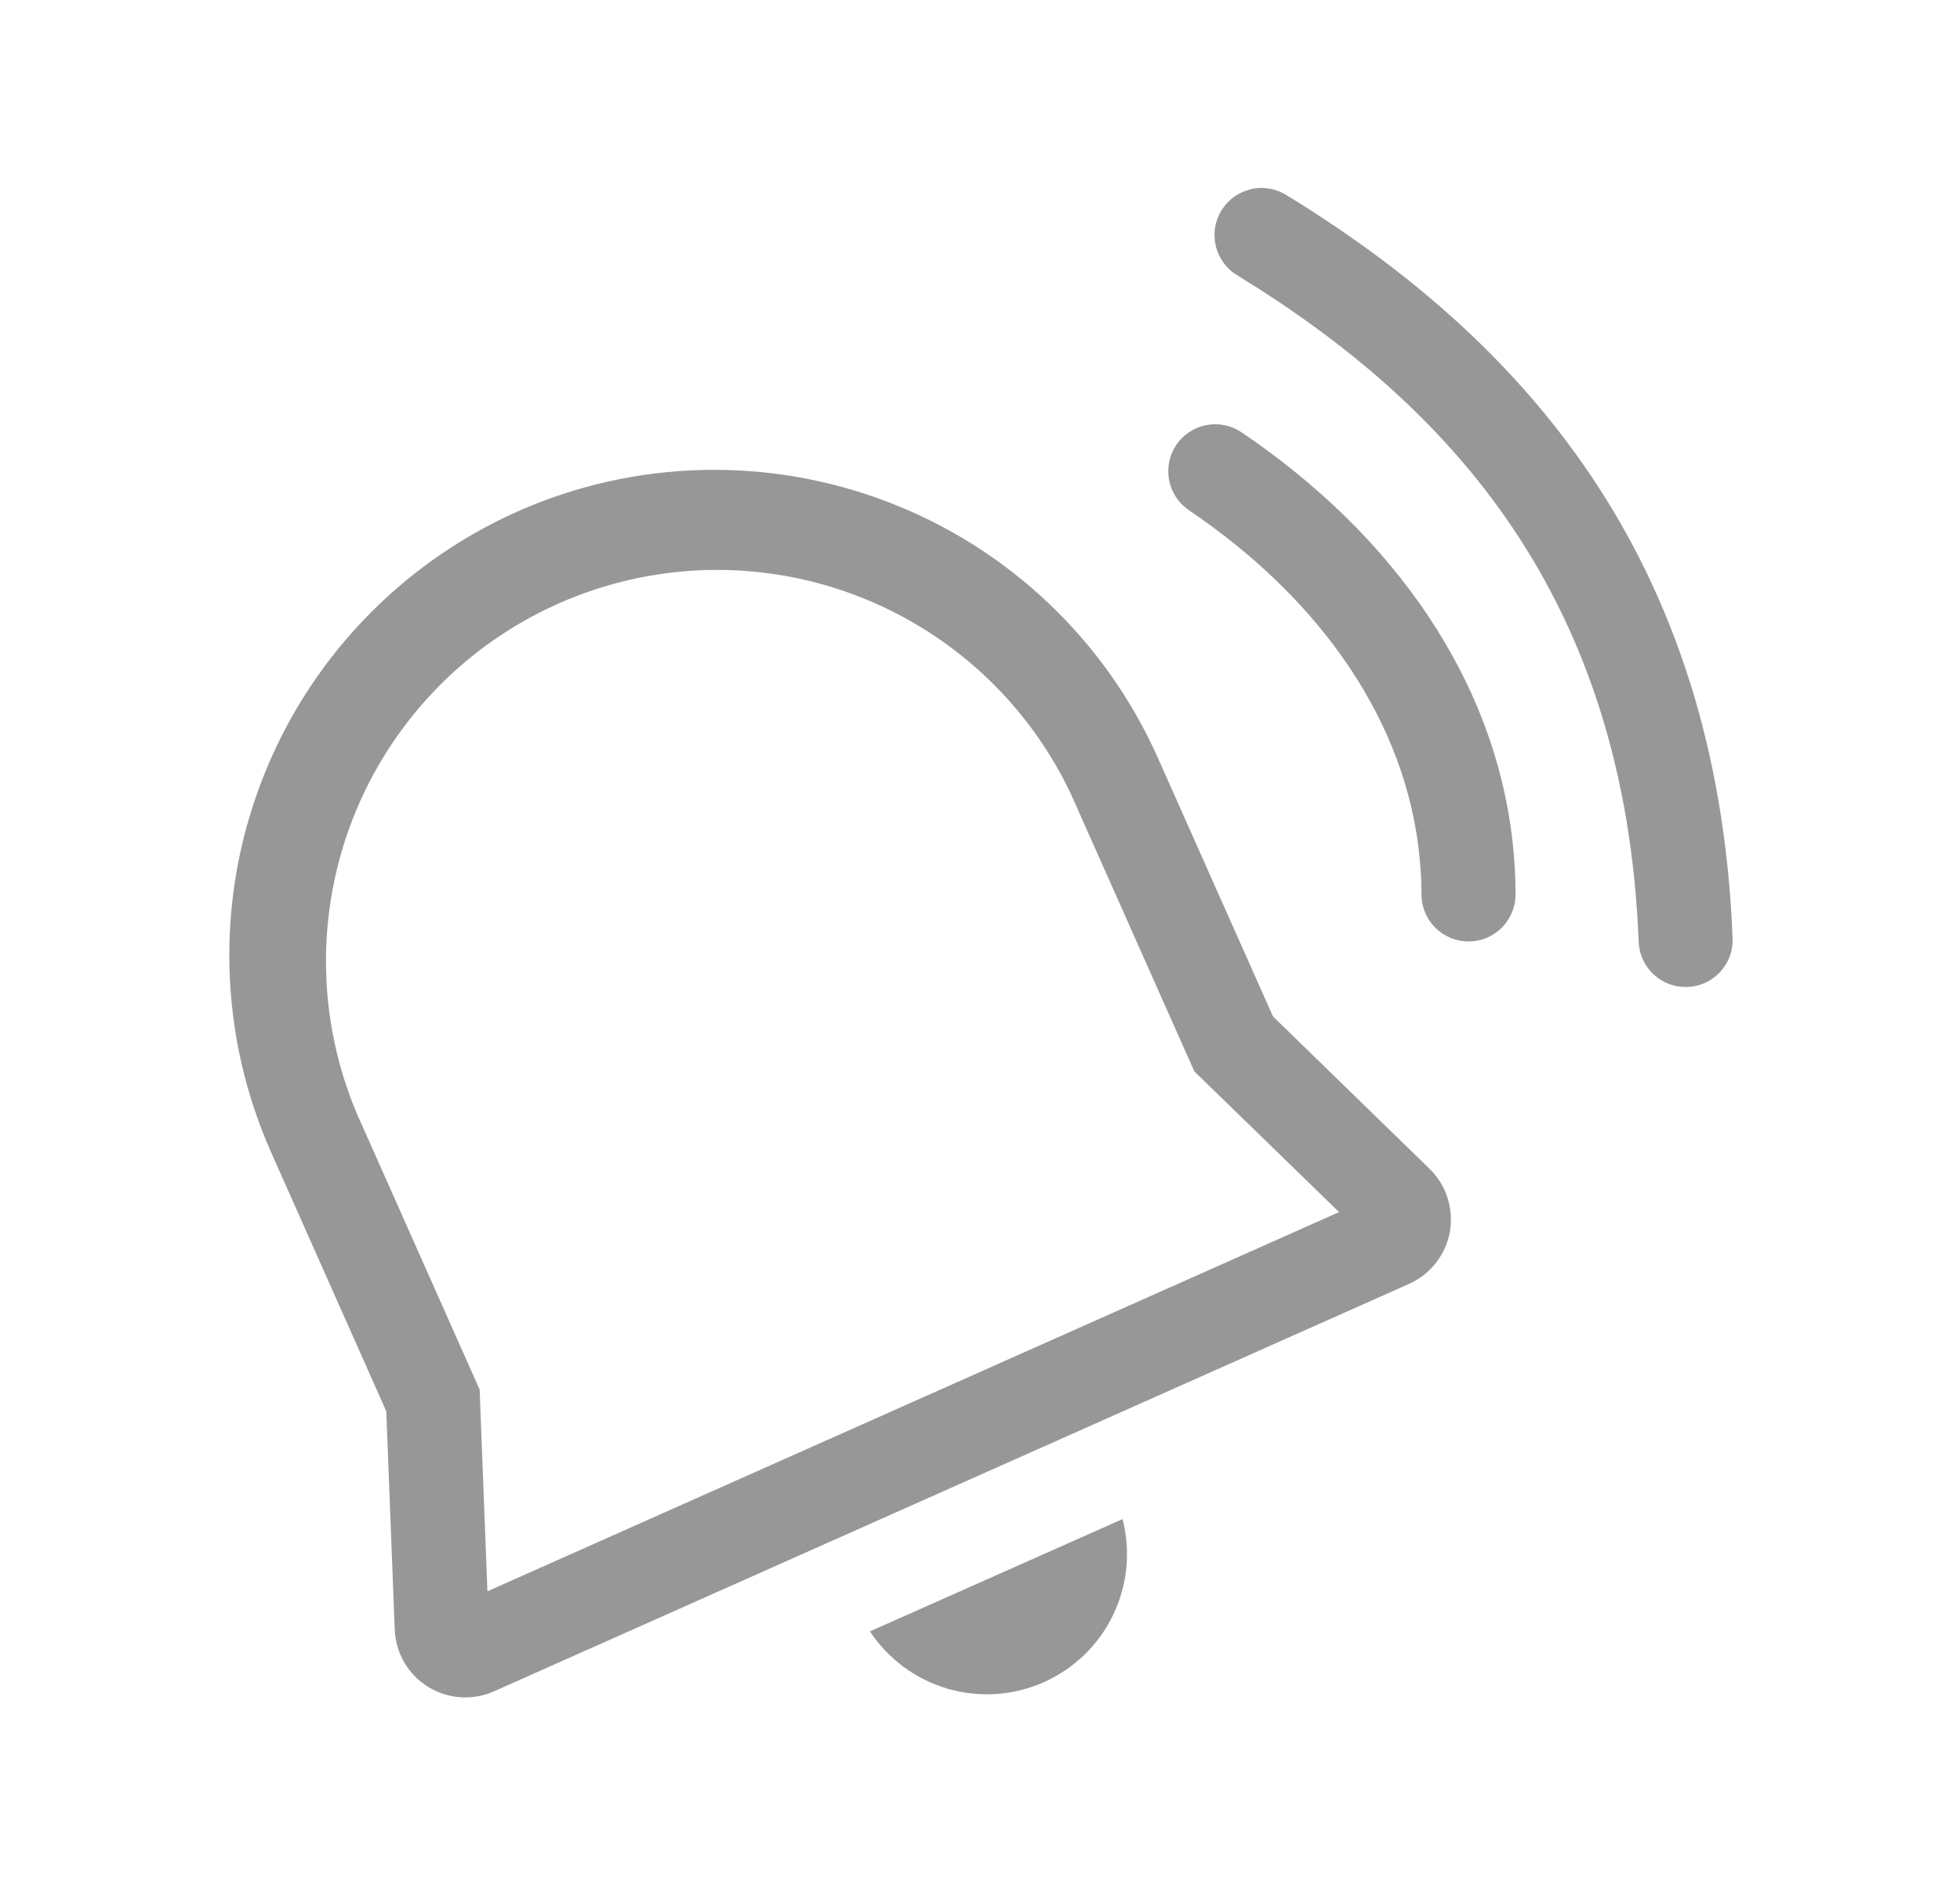 <svg width="25" height="24" viewBox="0 0 25 24" fill="none" xmlns="http://www.w3.org/2000/svg">
<path d="M16.417 2.493C16.35 2.45 16.275 2.42 16.196 2.406C16.117 2.392 16.037 2.394 15.959 2.412C15.881 2.43 15.807 2.463 15.742 2.509C15.677 2.556 15.622 2.615 15.58 2.683C15.538 2.752 15.51 2.827 15.498 2.906C15.486 2.986 15.49 3.066 15.509 3.144C15.529 3.221 15.564 3.294 15.612 3.358C15.66 3.422 15.72 3.476 15.79 3.516C18.499 5.177 20.734 7.613 20.902 12.024C20.911 12.18 20.982 12.327 21.098 12.432C21.214 12.537 21.367 12.592 21.523 12.586C21.68 12.581 21.828 12.514 21.936 12.4C22.044 12.286 22.103 12.135 22.1 11.978C21.912 7.059 19.367 4.301 16.417 2.493ZM15.004 5.673C15.093 5.542 15.231 5.451 15.387 5.421C15.543 5.391 15.705 5.424 15.836 5.513C17.765 6.815 19.094 8.678 19.302 10.822C19.321 11.014 19.331 11.208 19.331 11.406C19.331 11.565 19.268 11.718 19.155 11.83C19.043 11.943 18.89 12.006 18.731 12.006C18.572 12.006 18.419 11.943 18.307 11.83C18.194 11.718 18.131 11.565 18.131 11.406C18.131 11.248 18.123 11.091 18.107 10.938C17.944 9.236 16.878 7.664 15.164 6.506C15.033 6.417 14.942 6.279 14.912 6.123C14.882 5.967 14.915 5.805 15.004 5.673ZM6.596 6.525C5.097 7.194 3.924 8.43 3.336 9.963C2.748 11.495 2.792 13.199 3.46 14.699L4.927 17.997L5.035 20.782C5.041 20.928 5.083 21.072 5.156 21.199C5.23 21.326 5.334 21.433 5.459 21.51C5.584 21.588 5.726 21.634 5.872 21.644C6.019 21.654 6.166 21.628 6.3 21.569L17.972 16.373C18.107 16.313 18.224 16.221 18.315 16.105C18.406 15.989 18.467 15.853 18.493 15.708C18.518 15.563 18.508 15.415 18.463 15.274C18.418 15.134 18.34 15.008 18.234 14.905L16.237 12.962L14.768 9.663C14.1 8.164 12.864 6.992 11.332 6.404C9.799 5.815 8.096 5.858 6.596 6.525ZM4.556 14.211C4.044 13.007 4.025 11.649 4.504 10.431C4.983 9.213 5.922 8.232 7.118 7.699C8.314 7.167 9.671 7.125 10.897 7.585C12.123 8.044 13.12 8.966 13.672 10.153L15.234 13.663L17.08 15.457L6.217 20.293L6.118 17.721L4.556 14.211ZM13.314 21.452C12.928 21.624 12.492 21.653 12.086 21.535C11.681 21.416 11.33 21.157 11.096 20.804L14.318 19.372C14.424 19.781 14.381 20.215 14.197 20.596C14.014 20.977 13.7 21.28 13.314 21.452Z" fill="#303030" fill-opacity="0.5"/>
</svg>
